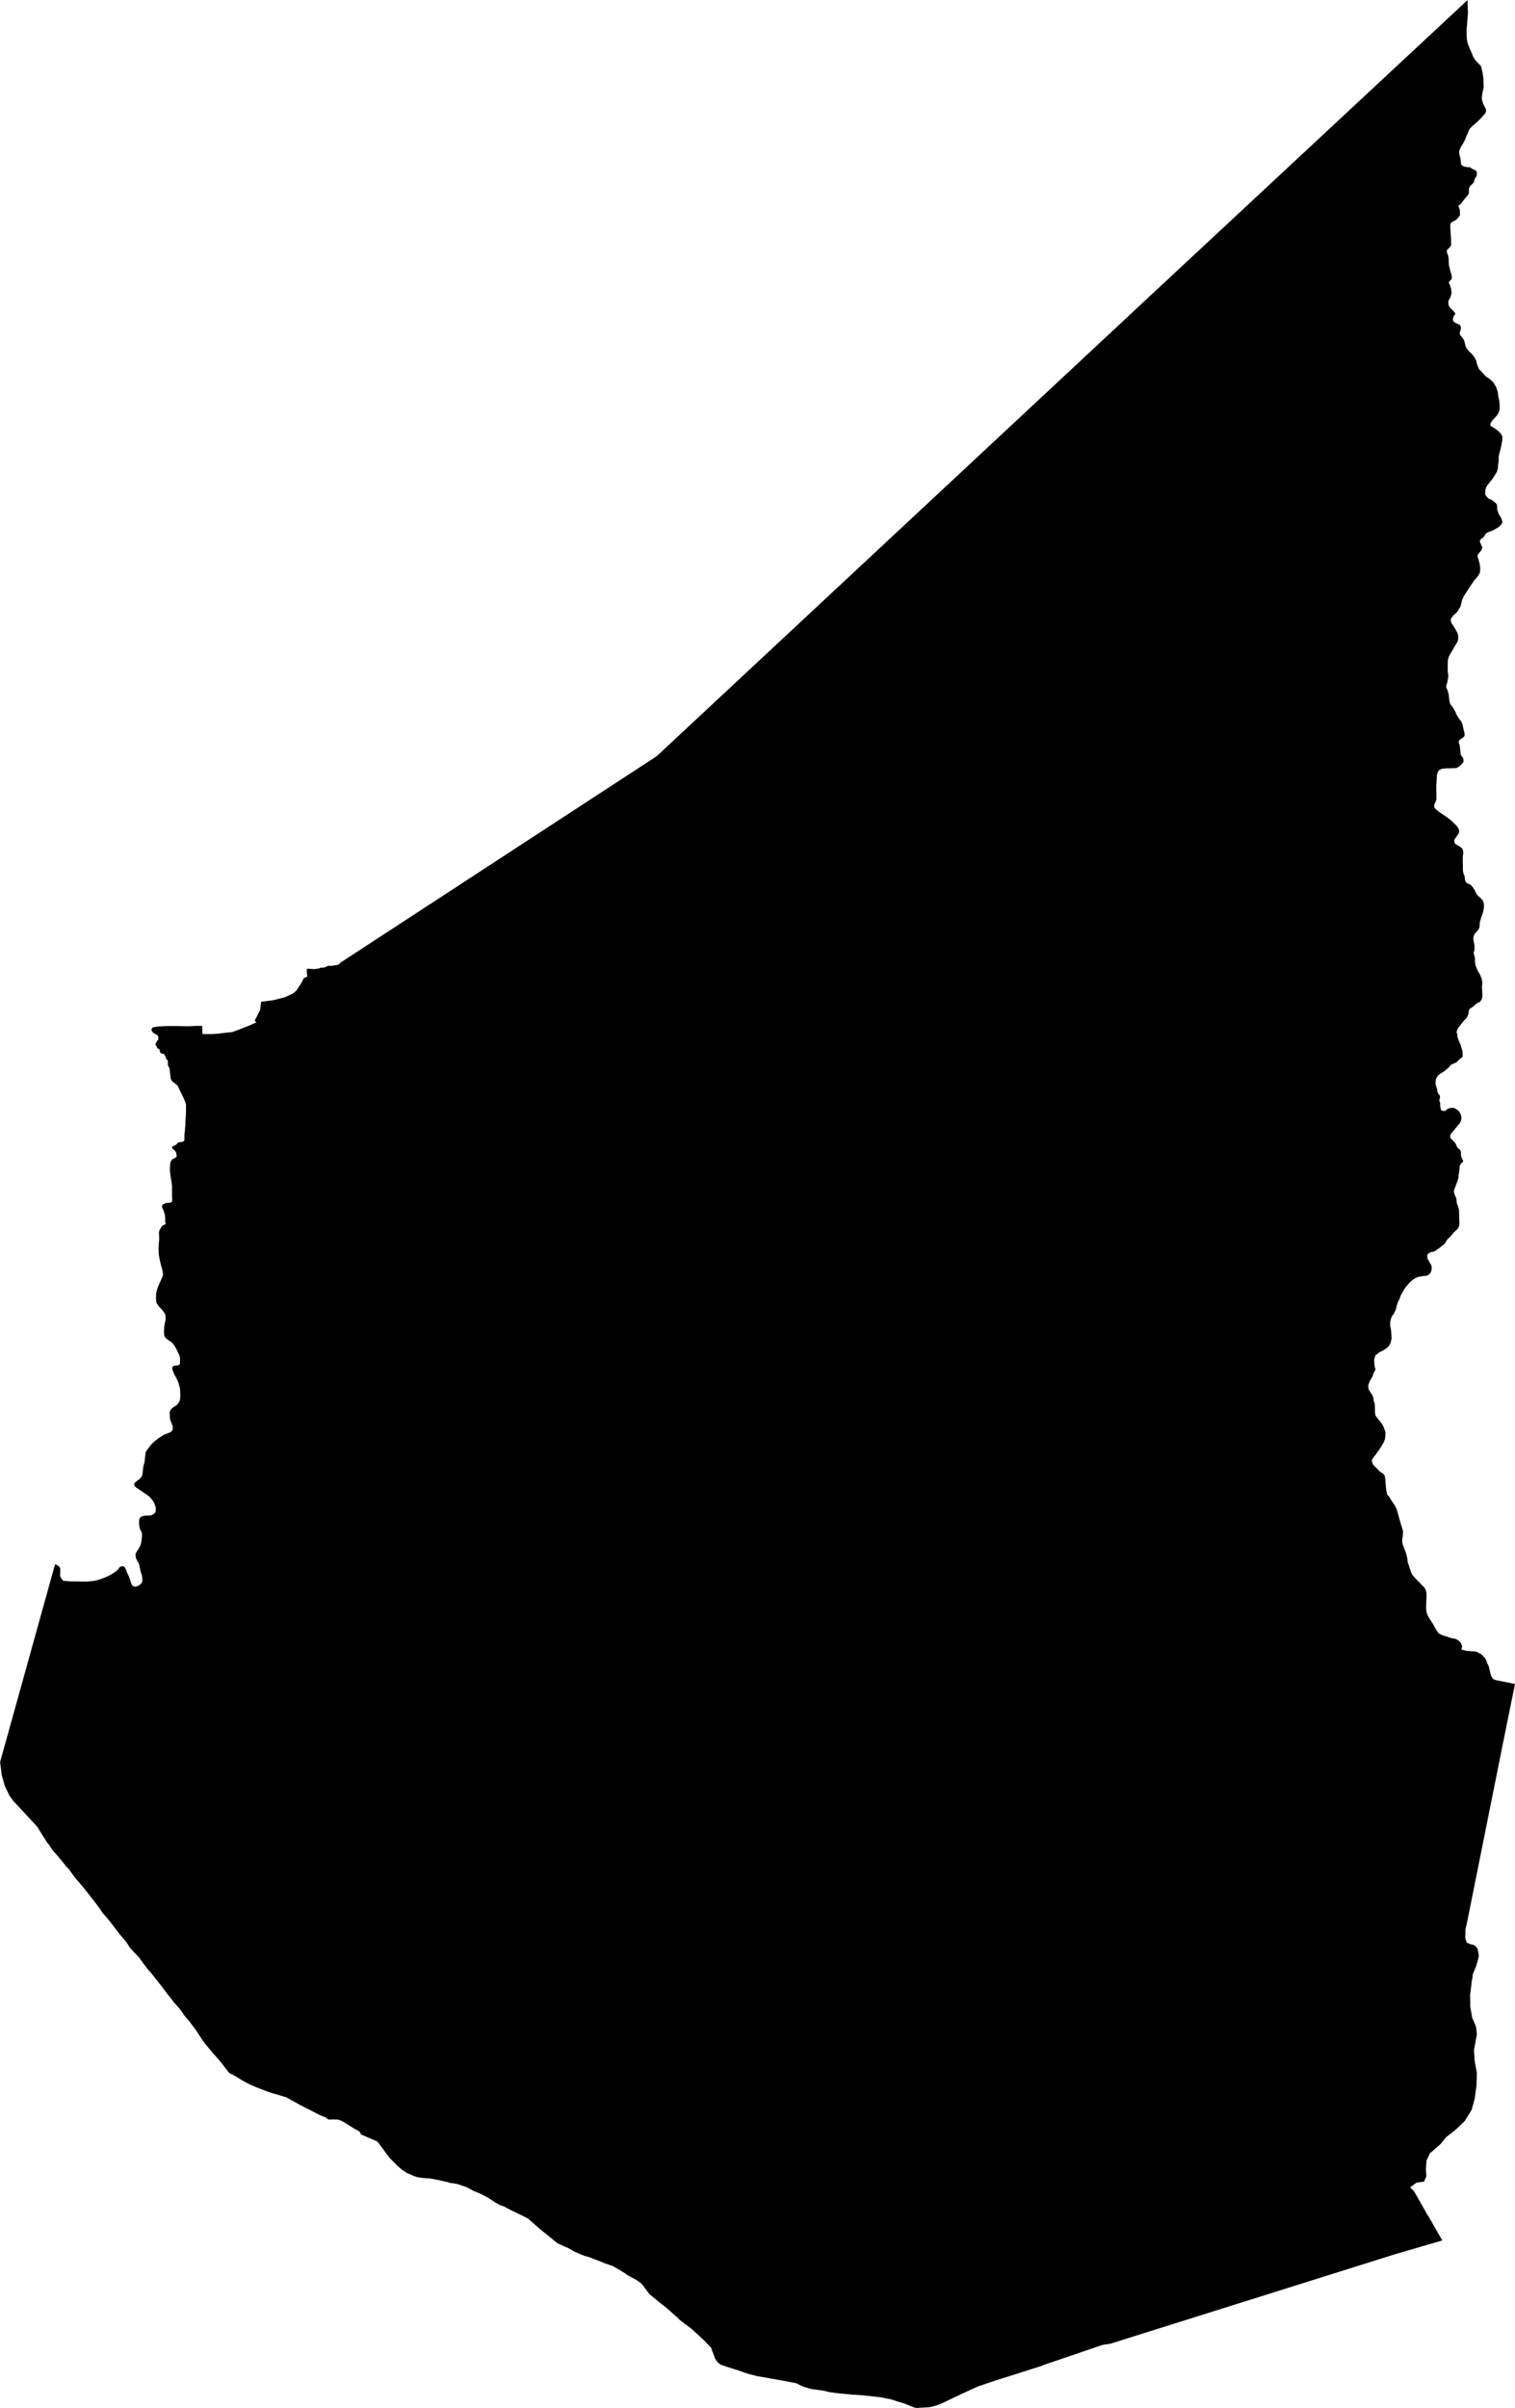 <?xml version="1.0" encoding="UTF-8" standalone="no"?>
<!-- Generator: Adobe Illustrator 16.0.0, SVG Export Plug-In . SVG Version: 6.00 Build 0)  -->

<svg
   xmlns:dc="http://purl.org/dc/elements/1.1/"
   xmlns:cc="http://creativecommons.org/ns#"
   xmlns:rdf="http://www.w3.org/1999/02/22-rdf-syntax-ns#"
   xmlns:svg="http://www.w3.org/2000/svg"
   xmlns="http://www.w3.org/2000/svg"
   xmlns:sodipodi="http://sodipodi.sourceforge.net/DTD/sodipodi-0.dtd"
   xmlns:inkscape="http://www.inkscape.org/namespaces/inkscape"
   version="1.1"
   id="SvgMunicipio"
   x="0px"
   y="0px"
   width="629.405px"
   height="999.985px"
   viewBox="64.057 118.035 629.405 999.985"
   enable-background="new 64.057 118.035 629.405 999.985"
   xml:space="preserve"
   inkscape:version="0.91 r13725"
   sodipodi:docname="MUN_ID0106.svg"><defs
     id="defs8" /><sodipodi:namedview
     pagecolor="#ffffff"
     bordercolor="#666666"
     borderopacity="1"
     objecttolerance="10"
     gridtolerance="10"
     guidetolerance="10"
     inkscape:pageopacity="0"
     inkscape:pageshadow="2"
     inkscape:window-width="1366"
     inkscape:window-height="705"
     id="namedview6"
     showgrid="false"
     inkscape:zoom="0.23600354"
     inkscape:cx="314.70251"
     inkscape:cy="499.99249"
     inkscape:window-x="-8"
     inkscape:window-y="-8"
     inkscape:window-maximized="1"
     inkscape:current-layer="svg" /><g
     id="g3"><path
       id="MUN_0106"
       d="m 693.462,817.338 -4.525,22.303 -15.596,77.736 -0.081,0.404 -0.08,0.081 0,0 -0.323,1.535 0,1.696 -0.081,1.697 0.404,1.293 0.242,0.728 0.889,0.323 0.646,0.323 0.889,0.161 0.728,0.242 0.808,0.728 0.566,0.889 0.403,2.021 0.081,0.97 -0.484,1.858 -0.566,2.021 -0.808,2.02 -0.646,1.455 -0.081,1.212 -0.404,2.101 -0.242,2.344 -0.404,3.07 0.081,2.748 0,2.101 0.323,1.858 0.485,2.748 0.889,2.02 0.728,1.778 0.323,2.989 -1.213,6.627 0.323,4.687 0.89,4.849 -0.162,5.01 -0.728,5.495 -1.293,4.768 -2.908,4.687 -3.637,3.475 -4.202,3.313 -2.101,2.666 -4.525,3.96 -1.374,2.99 -0.242,3.555 0.162,2.99 -0.97,2.182 -3.071,0.404 -2.666,1.939 1.696,1.777 5.495,9.697 0.323,0.404 5.818,10.182 -19.637,5.737 -118.301,37.171 -2.828,0.404 -0.646,0.161 -24.404,8.323 -0.242,0.161 -1.454,0.485 -3.879,1.212 -1.212,0.404 -13.01,4.121 -7.192,2.424 -5.172,2.344 -5.494,2.586 -4.364,2.101 -2.263,0.889 -2.828,0.728 -5.494,0.323 -1.132,-0.242 -3.717,-1.535 -2.667,-0.809 -0.565,-0.161 -2.101,-0.728 -3.152,-0.646 -1.05,-0.242 -3.395,-0.404 -4.363,-0.484 -5.091,-0.323 -6.384,-0.646 -2.747,-0.404 -2.425,-0.565 -4.768,-0.646 -3.151,-0.89 -1.454,-0.646 -1.778,-0.89 -6.303,-1.212 -4.768,-0.808 -0.484,-0.162 -0.162,0 0,0 -2.828,-0.484 -1.535,-0.243 -3.798,-0.97 -2.263,-0.727 -0.242,-0.162 -6.061,-1.939 -2.909,-0.97 -1.293,-0.97 -1.132,-1.615 -0.565,-1.697 -0.565,-1.374 -0.485,-1.374 -0.08,-0.161 -3.395,-3.475 -4.524,-4.121 -4.121,-3.151 -0.89,-0.646 -1.05,-1.132 -1.293,-1.05 -2.748,-2.506 -1.616,-1.292 -1.293,-0.97 -4.605,-3.798 -2.667,-3.556 -0.808,-0.97 -1.858,-1.293 -4.121,-2.263 -0.323,-0.242 -0.081,-0.162 -3.798,-2.263 -1.535,-0.889 -3.718,-1.293 -1.696,-0.728 -2.828,-1.05 -1.132,-0.485 -1.858,-0.565 -0.485,-0.081 -4.201,-1.777 -2.505,-1.455 -1.939,-0.808 -2.748,-1.293 -3.151,-2.586 -4.282,-3.475 -4.688,-4.121 -1.05,-0.565 -6.142,-2.99 -2.909,-1.535 -1.454,-0.485 -2.102,-1.131 -1.293,-0.889 -2.182,-1.374 -1.454,-0.728 -1.535,-0.808 -2.505,-0.97 -2.748,-1.535 -0.484,-0.162 -3.556,-1.212 -3.071,-0.484 -1.05,-0.323 -3.96,-0.89 -3.07,-0.565 -3.232,-0.242 -1.535,-0.242 -0.646,-0.081 -1.697,-0.565 -1.293,-0.646 -1.293,-0.485 -1.212,-0.808 -1.131,-0.728 -1.051,-0.97 -0.646,-0.565 -3.07,-3.07 -1.859,-2.425 -1.535,-2.101 -1.373,-1.858 -0.566,-0.646 -6.787,-2.909 -0.162,-0.646 -0.323,-0.404 -0.484,-0.404 -1.697,-0.889 -4.768,-2.989 -0.242,-0.081 -0.404,-0.242 -1.293,-0.485 -2.586,-0.081 -0.646,0.081 -0.646,0 -0.727,-0.323 -0.404,-0.484 -2.425,-0.97 -8.08,-4.121 -0.323,-0.162 -2.748,-1.535 -2.908,-1.616 -3.637,-1.131 -2.021,-0.566 -2.02,-0.646 -4.444,-1.696 -3.232,-1.374 -2.99,-1.616 -3.151,-1.939 -2.101,-1.051 -0.485,-0.484 -3.636,-4.687 -2.667,-2.99 -2.182,-2.586 -0.242,-0.323 -0.97,-1.131 -0.323,-0.485 -0.97,-1.293 -2.505,-3.878 -0.728,-0.97 -2.263,-2.99 -1.697,-1.939 -1.777,-2.586 -0.404,-0.484 -2.343,-2.667 -2.183,-2.828 -0.323,-0.323 -2.585,-3.475 -3.313,-4.202 -0.889,-1.131 -1.858,-2.102 -1.616,-2.182 -2.021,-2.747 -1.697,-1.697 -0.161,-0.161 -1.616,-1.778 -1.535,-2.424 -2.425,-2.828 -4.848,-6.304 -2.586,-2.989 -1.536,-2.263 0,0 -2.02,-2.667 -4.444,-5.656 -3.395,-3.96 0,0 -1.131,-1.535 -1.616,-2.263 -0.808,-0.727 -1.536,-1.939 -2.101,-2.505 -0.323,-0.404 -1.697,-1.858 -1.535,-2.344 -0.808,-0.97 -2.263,-3.556 -0.97,-1.535 -0.646,-1.131 -0.728,-0.89 -4.121,-4.444 -2.747,-2.989 -0.081,-0.081 0,0 -2.747,-2.909 0,-0.081 -1.374,-1.858 -0.809,-1.696 -0.889,-1.859 -0.242,-0.403 -1.293,-4.606 -0.646,-5.091 -0.081,-0.242 22.869,-82.262 0.646,0.242 0.646,0.404 0.566,0.485 0.323,0.727 -0.081,2.909 0.242,0.728 0.565,0.808 0.566,0.566 0.97,0.08 1.05,0.081 1.051,0.081 1.374,0 1.373,0 1.859,0.081 1.373,0 1.697,-0.081 1.535,-0.162 1.374,-0.242 1.373,-0.404 1.374,-0.484 1.535,-0.646 1.535,-0.728 1.939,-1.212 1.213,-0.97 0.727,-1.051 0.809,-0.403 0.97,0.08 0.565,0.728 0.484,1.051 0.404,1.131 0.565,1.213 0.485,1.292 0.323,0.97 0.323,0.97 0.484,0.728 1.132,0.404 0.889,-0.323 1.051,-0.565 0.808,-0.97 0.162,-1.051 -0.162,-1.697 -0.646,-2.02 -0.323,-1.778 -0.404,-1.454 -0.565,-0.809 -0.565,-1.212 -0.161,-0.889 0,-1.051 0.727,-1.212 0.646,-0.97 0.565,-1.051 0.404,-1.293 0.162,-1.293 0.161,-1.292 0,-1.051 -0.242,-0.97 -0.565,-0.889 -0.323,-1.293 -0.081,-0.97 0,-1.051 0.081,-0.97 0.565,-0.889 1.051,-0.404 1.05,-0.161 1.132,0 1.05,-0.081 1.051,-0.485 0.809,-0.808 0.161,-0.97 -0.081,-1.212 -0.484,-1.374 -0.646,-1.212 -0.889,-1.131 -0.809,-0.809 -1.373,-0.97 -1.293,-0.889 -1.374,-0.889 -1.212,-0.809 -0.728,-0.728 -0.081,-0.808 0.404,-0.646 0.889,-0.728 0.809,-0.565 0.808,-0.808 0.404,-0.809 0.161,-0.97 0.081,-0.97 0.162,-1.131 0.161,-1.051 0.404,-1.454 0.484,-4.121 0.728,-1.051 0.889,-1.212 0.809,-0.97 0.808,-0.809 0.97,-0.808 1.051,-0.809 1.131,-0.727 0.97,-0.646 1.051,-0.485 0.97,-0.323 0.889,-0.403 0.889,-0.728 0.081,-0.728 0,-0.889 -0.323,-0.889 -0.323,-0.809 -0.404,-0.97 -0.161,-0.889 0,-1.212 -0.081,-1.212 0.404,-0.97 0.808,-0.809 0.89,-0.565 0.969,-0.646 0.566,-0.808 0.565,-0.89 0.161,-0.97 0.081,-1.373 -0.081,-1.455 0,-0.97 -0.323,-1.293 -0.323,-1.293 -0.403,-0.97 -0.485,-1.05 -0.565,-0.97 -0.404,-0.809 -0.323,-0.727 -0.403,-1.132 -0.081,-0.808 0.484,-0.646 0.809,-0.162 1.05,-0.08 0.89,-0.485 0,-0.728 0,-1.131 0,-0.889 -0.243,-0.97 -0.565,-1.132 -0.404,-0.889 -0.565,-1.051 -0.484,-0.889 -0.728,-0.889 -0.728,-0.728 -0.808,-0.484 -0.97,-0.728 -0.646,-0.646 -0.404,-0.728 -0.081,-1.131 0,-1.212 0.081,-1.293 0.242,-1.455 0.323,-1.454 0,-1.132 -0.161,-1.212 -0.485,-0.727 -0.565,-0.809 -0.646,-0.728 -0.727,-0.727 -0.646,-0.89 -0.566,-0.889 -0.161,-1.131 0,-2.021 0.081,-1.051 0.484,-1.696 0.485,-1.293 0.808,-1.778 0.485,-1.131 0.484,-1.051 0,-1.373 -0.242,-1.213 -0.485,-1.696 -0.403,-1.616 -0.323,-1.535 -0.243,-1.616 -0.08,-1.536 0,-1.131 0.08,-1.616 0.162,-1.616 0,-0.97 -0.081,-2.263 0.242,-0.808 0.566,-0.97 0.646,-0.889 1.455,-0.728 -0.323,-0.565 0,-1.455 -0.081,-1.454 -0.161,-0.728 -0.243,-0.728 -0.242,-0.727 -0.323,-0.728 -0.161,-0.404 -0.162,-0.484 0.162,-0.323 0.08,-0.323 0.162,-0.162 0.242,-0.161 0.242,-0.081 0.162,-0.081 0.404,-0.161 0.161,0 0.242,-0.081 0.162,-0.081 0.323,0 0.565,0 0.404,-0.08 0.484,-0.081 0.081,-0.162 0.162,-0.08 0.161,-0.243 0.081,-0.242 0,-0.808 -0.081,-1.132 0,-1.212 0,-1.616 0,-1.535 -0.242,-1.616 -0.242,-1.616 -0.243,-1.616 -0.161,-1.535 0.081,-1.939 0.08,-0.808 0.162,-0.809 0.323,-0.484 0.323,-0.485 0.242,-0.081 0.242,-0.08 0.566,-0.323 0.484,-0.323 0.242,-0.323 0.162,-0.485 -0.162,-0.323 -0.081,-0.323 -0.08,-0.484 -0.081,-0.323 -0.323,-0.323 -0.242,-0.404 -0.565,-0.404 -0.485,-0.484 0,-0.242 0,-0.162 0.242,-0.242 0.404,-0.242 0.404,-0.162 0.323,-0.161 0.565,-0.404 0.242,-0.323 0.162,-0.242 0.808,-0.242 0.323,-0.081 0.485,0 0.403,-0.162 0.404,-0.08 0.404,-0.485 0,-0.565 0,-0.97 0,-1.132 0.081,-0.403 0.161,-1.616 0.162,-2.021 0,-1.293 0.161,-2.02 0.081,-1.939 0,-2.909 -0.485,-1.455 -0.646,-1.535 -1.212,-2.424 -1.212,-2.505 -0.646,-0.485 -0.728,-0.565 -0.808,-0.646 -0.323,-0.565 -0.323,-0.565 -0.081,-1.051 -0.161,-1.051 -0.162,-1.858 -0.323,-0.809 -0.404,-0.808 0,-0.97 -0.08,-1.051 -0.323,-0.242 -0.243,-0.323 -0.323,-0.728 -0.242,-0.646 -0.242,-0.323 -0.162,-0.403 -1.05,-0.081 -0.728,-0.808 0,-0.485 -0.081,-0.484 -0.403,-0.243 -0.485,-0.161 -0.323,-0.809 -0.242,-0.403 -0.323,-0.404 0.323,-0.728 0.323,-0.646 0.323,-0.323 0.242,-0.323 0.081,-0.646 0,-0.565 -0.242,-0.404 -0.243,-0.323 -0.808,-0.403 -0.565,-0.323 -0.485,-0.404 -0.323,-0.485 -0.242,-0.565 0.242,-0.565 0.404,-0.484 0.242,0 2.182,-0.323 3.071,-0.162 1.293,0 4.121,0 3.717,0.081 3.475,-0.162 1.212,0 1.132,0 0.08,2.586 0.081,0.809 3.96,0 2.666,-0.162 2.425,-0.323 3.232,-0.323 3.313,-1.212 3.475,-1.374 3.313,-1.454 -0.728,-0.728 2.263,-4.363 0.404,-3.475 5.091,-0.646 5.01,-1.293 1.455,-0.728 1.373,-0.646 0.97,-0.646 0.809,-0.728 0.403,-0.646 1.778,-2.747 0.404,-0.728 0.323,-0.889 0.242,-0.161 0.323,-0.162 0.646,-0.242 0.323,-0.162 0,-0.161 0,-0.404 -0.081,-0.403 0,-0.485 -0.081,-0.404 0,-0.242 0,-0.242 0,-0.323 0,-0.242 0,-0.162 0.162,-0.161 0.646,-0.081 0.808,0.081 0.728,0.08 0.728,0 0.565,0 0.484,-0.161 0.485,0 0.403,-0.081 0.404,-0.161 0.404,-0.162 0.242,0 0.162,0 0.323,0 0.242,-0.081 0.404,0 0.484,-0.161 0.809,-0.404 0.646,-0.161 0.403,0 0.485,0.08 0.97,-0.161 1.05,-0.162 0.566,-0.08 0.484,-0.162 0.242,-0.081 0.243,-0.161 0.08,-0.242 0.081,-0.162 131.635,-85.897 208.481,-194.421 128.402,-119.594 0,2.182 0.161,3.151 -0.161,1.859 -0.162,2.262 -0.242,2.748 0,2.182 0.081,1.777 0.404,2.021 0.808,1.939 0.808,1.858 0.809,1.939 0.889,1.293 1.132,1.131 1.05,1.131 0.566,2.263 0.403,2.586 0.081,2.263 0.081,1.616 -0.565,2.424 -0.243,2.101 0.081,0.646 0.323,1.293 0.646,1.374 0.646,1.212 0.081,1.05 -0.404,0.889 -0.728,0.727 -0.97,1.131 -1.05,1.05 -1.374,1.293 -1.212,0.97 -1.132,1.212 -0.565,1.293 -0.728,1.616 -0.484,1.374 -0.809,1.536 -0.97,1.535 -0.727,1.697 0,1.212 0.403,1.535 0.243,1.374 0.08,1.292 0.404,0.646 0.97,0.485 1.212,0.242 1.132,0 0.727,0.565 0.89,0.404 1.05,0.565 0.243,0.808 -0.081,1.131 -0.404,0.728 -0.484,0.808 -0.323,1.293 -0.728,0.808 -0.809,0.646 -0.484,1.131 0,1.051 -0.081,1.131 -0.97,1.212 -1.212,1.455 -1.051,1.454 -1.131,0.889 0.161,0.242 0.485,1.455 0.081,1.212 -0.081,1.131 -0.97,1.212 -0.809,0.727 -1.05,0.485 -1.051,0.728 -0.081,1.455 0.162,2.909 0.161,2.101 0,1.293 0.081,1.212 -0.404,0.808 -0.808,0.808 -0.646,0.646 0.081,0.97 0.484,1.212 0.242,1.454 0,1.293 0.081,1.293 0.323,1.131 0.242,1.293 0.404,1.05 0.162,0.889 0.08,0.727 -0.161,0.808 -0.728,0.646 -0.404,0.566 0.485,1.131 0.484,1.374 0.243,1.858 0,0.081 -0.566,1.939 -0.727,1.212 -0.081,1.05 0.161,0.97 0.646,0.97 0.728,0.727 0.565,0.566 0.566,0.646 0.242,0.646 -0.485,0.565 -0.323,0.566 -0.161,0.727 0,0.808 0.484,0.646 0.728,0.485 0.889,0.323 0.809,0.404 0.403,1.051 -0.08,0.889 -0.404,0.97 0,0.97 0.728,0.97 0.808,1.05 0.485,1.212 0.242,1.131 0.242,0.969 0.889,1.212 0.646,0.727 1.293,1.212 0.889,1.293 0.646,1.292 0.162,0.889 0.404,1.293 0.565,1.212 1.212,1.212 1.454,1.697 2.021,1.374 1.374,1.374 1.05,1.858 0.646,1.939 0.243,1.858 0.403,1.858 0.162,1.939 0,1.697 -0.565,1.535 -0.89,1.293 -1.535,1.616 -0.889,1.455 0.081,0.889 0.889,0.485 1.535,0.97 1.535,1.374 0.89,1.293 0.08,1.616 -0.403,2.182 -0.404,1.859 -0.728,2.667 0,2.02 -0.242,1.778 -0.081,1.293 -0.404,1.455 -0.889,1.455 -1.131,1.778 -1.293,1.535 -1.051,1.455 -0.404,1.212 -0.161,1.293 0.161,0.97 0.485,0.646 0.808,0.808 1.536,0.727 1.131,0.889 0.728,0.727 0.161,0.97 0,1.212 0.242,0.646 0.404,1.212 0.97,1.616 0.565,1.454 -0.161,0.808 -0.485,0.728 -0.808,0.808 -0.809,0.485 -1.212,0.727 -1.131,0.485 -1.374,0.485 -0.97,0.646 -0.484,0.889 -0.566,0.646 -1.05,0.808 -0.323,0.646 0.161,0.728 0.323,0.727 0.566,1.212 -0.404,1.212 -0.646,0.727 -0.809,0.97 -0.161,0.728 0.484,1.616 0.404,1.536 0.242,1.858 -0.081,1.778 -0.808,1.455 -1.616,1.858 -1.212,1.778 -1.293,1.939 -0.97,1.535 -0.889,1.374 -0.646,1.455 -0.323,1.293 -0.323,1.374 -0.728,1.212 -0.565,0.97 -0.889,0.889 -0.97,0.889 -0.728,0.97 -0.242,0.808 0.323,1.212 0.728,1.05 1.05,1.697 0.809,1.535 0.242,1.131 0,1.05 -0.242,1.131 -0.809,1.374 -1.131,1.939 -1.051,1.778 -0.646,1.212 -0.404,1.293 -0.08,1.777 0,2.99 0.242,1.858 -0.162,1.454 -0.323,1.616 -0.403,1.132 0.08,0.889 0.485,0.97 0.484,1.777 0.162,1.536 0.161,1.373 0.323,1.132 0.728,0.889 0.728,1.051 0.646,1.212 0.565,1.293 0.161,0.242 0.97,1.535 0.728,0.889 0.485,1.051 0.484,2.182 0.485,2.021 -0.081,0.889 -0.485,0.485 -0.97,0.646 -0.727,0.646 -0.243,0.727 0.404,1.132 0.242,1.858 0.162,1.616 0.161,0.889 0.728,0.808 0.323,0.809 0,0.97 -0.404,0.728 -0.646,0.646 -0.97,0.808 -0.889,0.484 -1.373,0.081 -3.232,0.081 -1.455,0.161 -1.131,0.485 -0.646,1.051 -0.323,1.293 -0.242,4.929 0.08,4.606 -0.242,1.05 -0.484,0.97 -0.243,0.89 0.081,0.808 0.565,0.646 0.646,0.565 0.97,0.728 1.051,0.728 2.021,1.373 1.05,0.809 0.809,0.646 0.889,0.889 0.808,0.728 0.809,0.97 0.484,0.808 0.243,0.808 -0.162,0.89 -0.404,0.727 -0.565,0.728 -0.484,0.728 -0.404,0.646 0,0.728 0.162,0.646 0.565,0.565 1.616,0.889 0.808,0.646 0.485,1.051 0.08,0.97 -0.161,1.05 -0.081,1.212 0.081,4.769 0.081,0.889 0.323,0.97 0.323,0.808 0.08,1.051 0.162,0.728 0.404,0.727 0.484,0.404 0.728,0.242 0.161,0.081 0.646,0.404 0.728,0.889 0.808,1.212 0.646,1.455 0.728,0.889 1.051,0.889 0.728,0.808 0.484,0.89 0.161,1.131 0,1.132 -0.242,1.454 -0.403,1.454 -0.485,1.213 -0.565,1.939 -0.081,1.454 -0.081,0.728 -0.403,0.889 -0.646,0.728 -0.646,0.646 -0.566,0.97 -0.242,0.808 0,1.051 0.404,2.263 0.081,1.212 -0.081,0.808 -0.242,0.809 0,0.889 0.323,0.97 0.161,0.808 0,1.213 0.162,1.535 0.403,1.05 0.728,1.616 0.728,1.213 0.727,1.696 0.324,1.535 -0.162,1.939 0.081,1.858 0.081,1.293 0,1.132 -0.404,1.212 -0.728,0.808 -1.131,0.566 -0.646,0.484 -0.809,0.809 -1.374,0.889 -0.484,0.646 -0.242,1.777 -0.809,1.616 -0.97,0.889 -0.727,0.97 -0.566,0.646 -0.646,0.809 -0.565,0.727 -0.323,0.809 -0.323,0.889 0.404,1.051 0,0.97 0.404,1.212 0.808,1.777 0.485,1.778 0.403,1.131 0.081,1.616 -0.161,0.889 -1.051,0.728 -0.646,0.728 -0.728,0.646 -0.97,0.484 -0.727,0.243 -0.809,0.565 -0.728,0.889 -1.131,0.97 -1.051,0.808 -0.97,0.566 -0.727,0.484 -0.646,0.646 -0.646,0.97 -0.243,0.646 0,1.293 -0.08,0.404 0.242,0.808 0.404,1.293 0.161,1.132 0.404,0.969 0.484,0.485 0.162,0.565 0,0.485 -0.162,0.565 -0.08,0.484 0.08,0.566 0.243,0.565 0,1.131 0.242,1.293 0.161,0.565 0.404,0.243 0.404,0.08 0.646,0 0.484,-0.161 0.889,-0.809 0.728,-0.161 0.889,-0.162 0.889,0.081 0.809,0.404 0.97,0.646 0.728,0.97 0.323,0.646 0.161,0.565 0.081,0.646 0,0.808 -0.242,0.89 -0.323,0.646 -0.646,0.727 -2.586,3.151 -0.565,0.646 -0.243,0.728 0,0.728 0.162,0.404 0.97,0.97 1.05,1.131 0.728,1.697 0.728,0.646 0.484,0.484 0.323,0.728 0,0.808 0,0.809 0.243,0.646 0.323,0.727 0.323,0.566 0,0.484 -0.809,0.728 -0.565,0.889 -0.081,0.404 0,0.889 -0.161,1.051 -0.162,0.889 -0.242,2.263 -0.485,1.374 -1.05,2.828 -0.243,0.565 0,0.728 0.324,1.212 0.403,0.808 0.243,0.485 0.242,2.263 0.323,0.727 0.161,0.485 0.242,0.808 0.162,0.728 0,0.404 0.081,2.586 0.08,2.263 0,0.808 -0.323,1.051 -0.484,0.727 -1.616,1.536 -0.889,1.131 -0.809,0.808 -0.727,0.646 -0.404,0.566 -0.485,0.808 -0.484,0.728 -1.374,1.051 -0.646,0.565 -0.97,0.646 -0.646,0.484 -0.727,0.404 -1.051,0.161 -0.809,0.323 -0.646,0.485 -0.242,0.484 0,0.97 0.242,0.89 0.404,0.484 0.081,0.242 0.323,0.646 0.484,0.728 0.162,0.323 0.081,0.404 0.08,0.727 -0.161,0.97 -0.242,0.728 -0.485,0.646 -0.728,0.646 -1.05,0.242 -1.132,0.081 -0.97,0.161 -1.05,0.243 -1.293,0.565 -1.051,0.808 -1.051,0.89 -1.696,2.02 -0.97,1.455 -0.889,1.616 -0.809,2.101 -0.646,1.293 -0.323,1.051 -0.242,1.05 -0.242,0.89 -0.485,0.889 -0.323,0.728 -0.484,0.565 -0.404,0.646 -0.242,0.808 -0.162,0.565 -0.081,0.566 -0.08,0.565 0,0.565 0.08,1.051 0.243,1.05 0.081,0.809 0.08,1.131 0.081,0.89 0,1.05 -0.323,1.535 -0.404,0.89 -0.565,0.808 -0.646,0.565 -0.889,0.646 -1.132,0.646 -1.293,0.646 -0.565,0.485 -0.808,0.565 -0.323,0.889 -0.242,0.889 0,0.809 0.08,1.535 0.243,1.131 0.161,0.566 -0.081,0.484 -0.808,1.455 -0.162,0.808 -0.484,0.889 -0.646,1.051 -0.485,1.131 -0.323,1.132 0.162,1.374 0.646,1.131 0.646,0.889 0.484,0.97 0.243,0.809 0.08,0.889 0.323,0.889 0.162,0.889 0.081,2.505 0,0.728 0.242,1.293 0.404,0.565 0.646,0.809 0.727,0.889 0.97,1.293 0.565,1.051 0.809,2.263 0,1.292 -0.242,1.697 -0.566,1.374 -0.97,1.616 -1.131,1.696 -1.212,1.697 -0.97,1.212 -0.485,0.809 -0.08,0.484 0.242,0.97 0.161,0.485 0.566,0.646 1.454,1.454 0.808,0.809 0.646,0.484 0.728,0.404 0.323,0.323 0.323,0.484 0.162,0.565 0,0.081 0.08,0.565 0.162,0.728 0,0.97 0.081,0.728 0.08,0.889 0.081,0.808 0,0 0,0.323 0.081,0.323 0,0 0,0.323 0.081,0.323 0,0 0.08,0.243 0.081,0.242 0.081,0.808 0.404,0.404 0.322,0.404 0.324,0.404 0.808,1.373 0.97,1.374 0.646,1.051 0.565,1.212 0.485,1.696 0.323,1.132 0.242,0.97 0.646,2.263 0.565,1.696 0.162,0.646 0.161,0.566 0,1.131 -0.081,0.485 0,0.565 -0.161,0.808 -0.081,0.809 0,0.565 0.081,0.565 0.081,0.404 0.08,0.323 0.242,0.484 0.162,0.485 0,0.081 0.242,0.646 0.242,0.484 0.243,0.808 0.242,0.646 0.404,1.536 0.161,0.97 0.081,1.05 0.242,0.646 0.242,0.728 0.646,2.021 0.646,1.777 0.404,0.404 0.323,0.404 1.051,1.212 0.565,0.484 0.404,0.485 0.646,0.565 0.484,0.646 1.051,0.97 0.242,0.161 0.162,0.404 0.242,0.404 0.323,0.808 0.081,0.485 0.08,0.565 0,1.616 -0.08,1.535 -0.081,2.828 0.161,1.697 0.404,1.131 0.646,1.212 1.131,1.778 0.646,0.97 0.485,0.97 0.97,1.696 0.323,0.404 0.323,0.485 0,0 0,0.08 0.081,0 0.484,0.323 0.728,0.323 0.728,0.323 0.727,0.243 0.728,0.161 0.728,0.323 0.646,0.162 0.565,0.161 0.646,0.162 0.646,0.08 0.889,0.323 0.889,0.566 0.809,0.808 0.161,0.404 0.242,0.403 0.081,0.323 0.081,0.323 -0.242,1.213 0.08,0.161 0.081,0.162 0.242,0 0.243,0 1.373,0.403 1.535,0.081 0.243,0.081 0.242,0 1.293,0.081 0.565,0 1.212,0.565 0.404,0.242 0.404,0.162 0.728,0.565 0.484,0.565 0.565,0.484 0.242,0.566 0.323,0.403 0.404,1.213 0.323,0.727 0.162,0.162 0.08,0.404 0.162,0.323 0.161,0.808 0.081,0.161 0,0.243 0.242,0.889 0.404,1.616 0.404,0.646 0.403,0.646 1.051,0.484 0.809,0.162 0.808,0.161 6.476,1.294 z"
       inkscape:connector-curvature="0"
       class="DEP_01 ZON_01" /></g></svg>